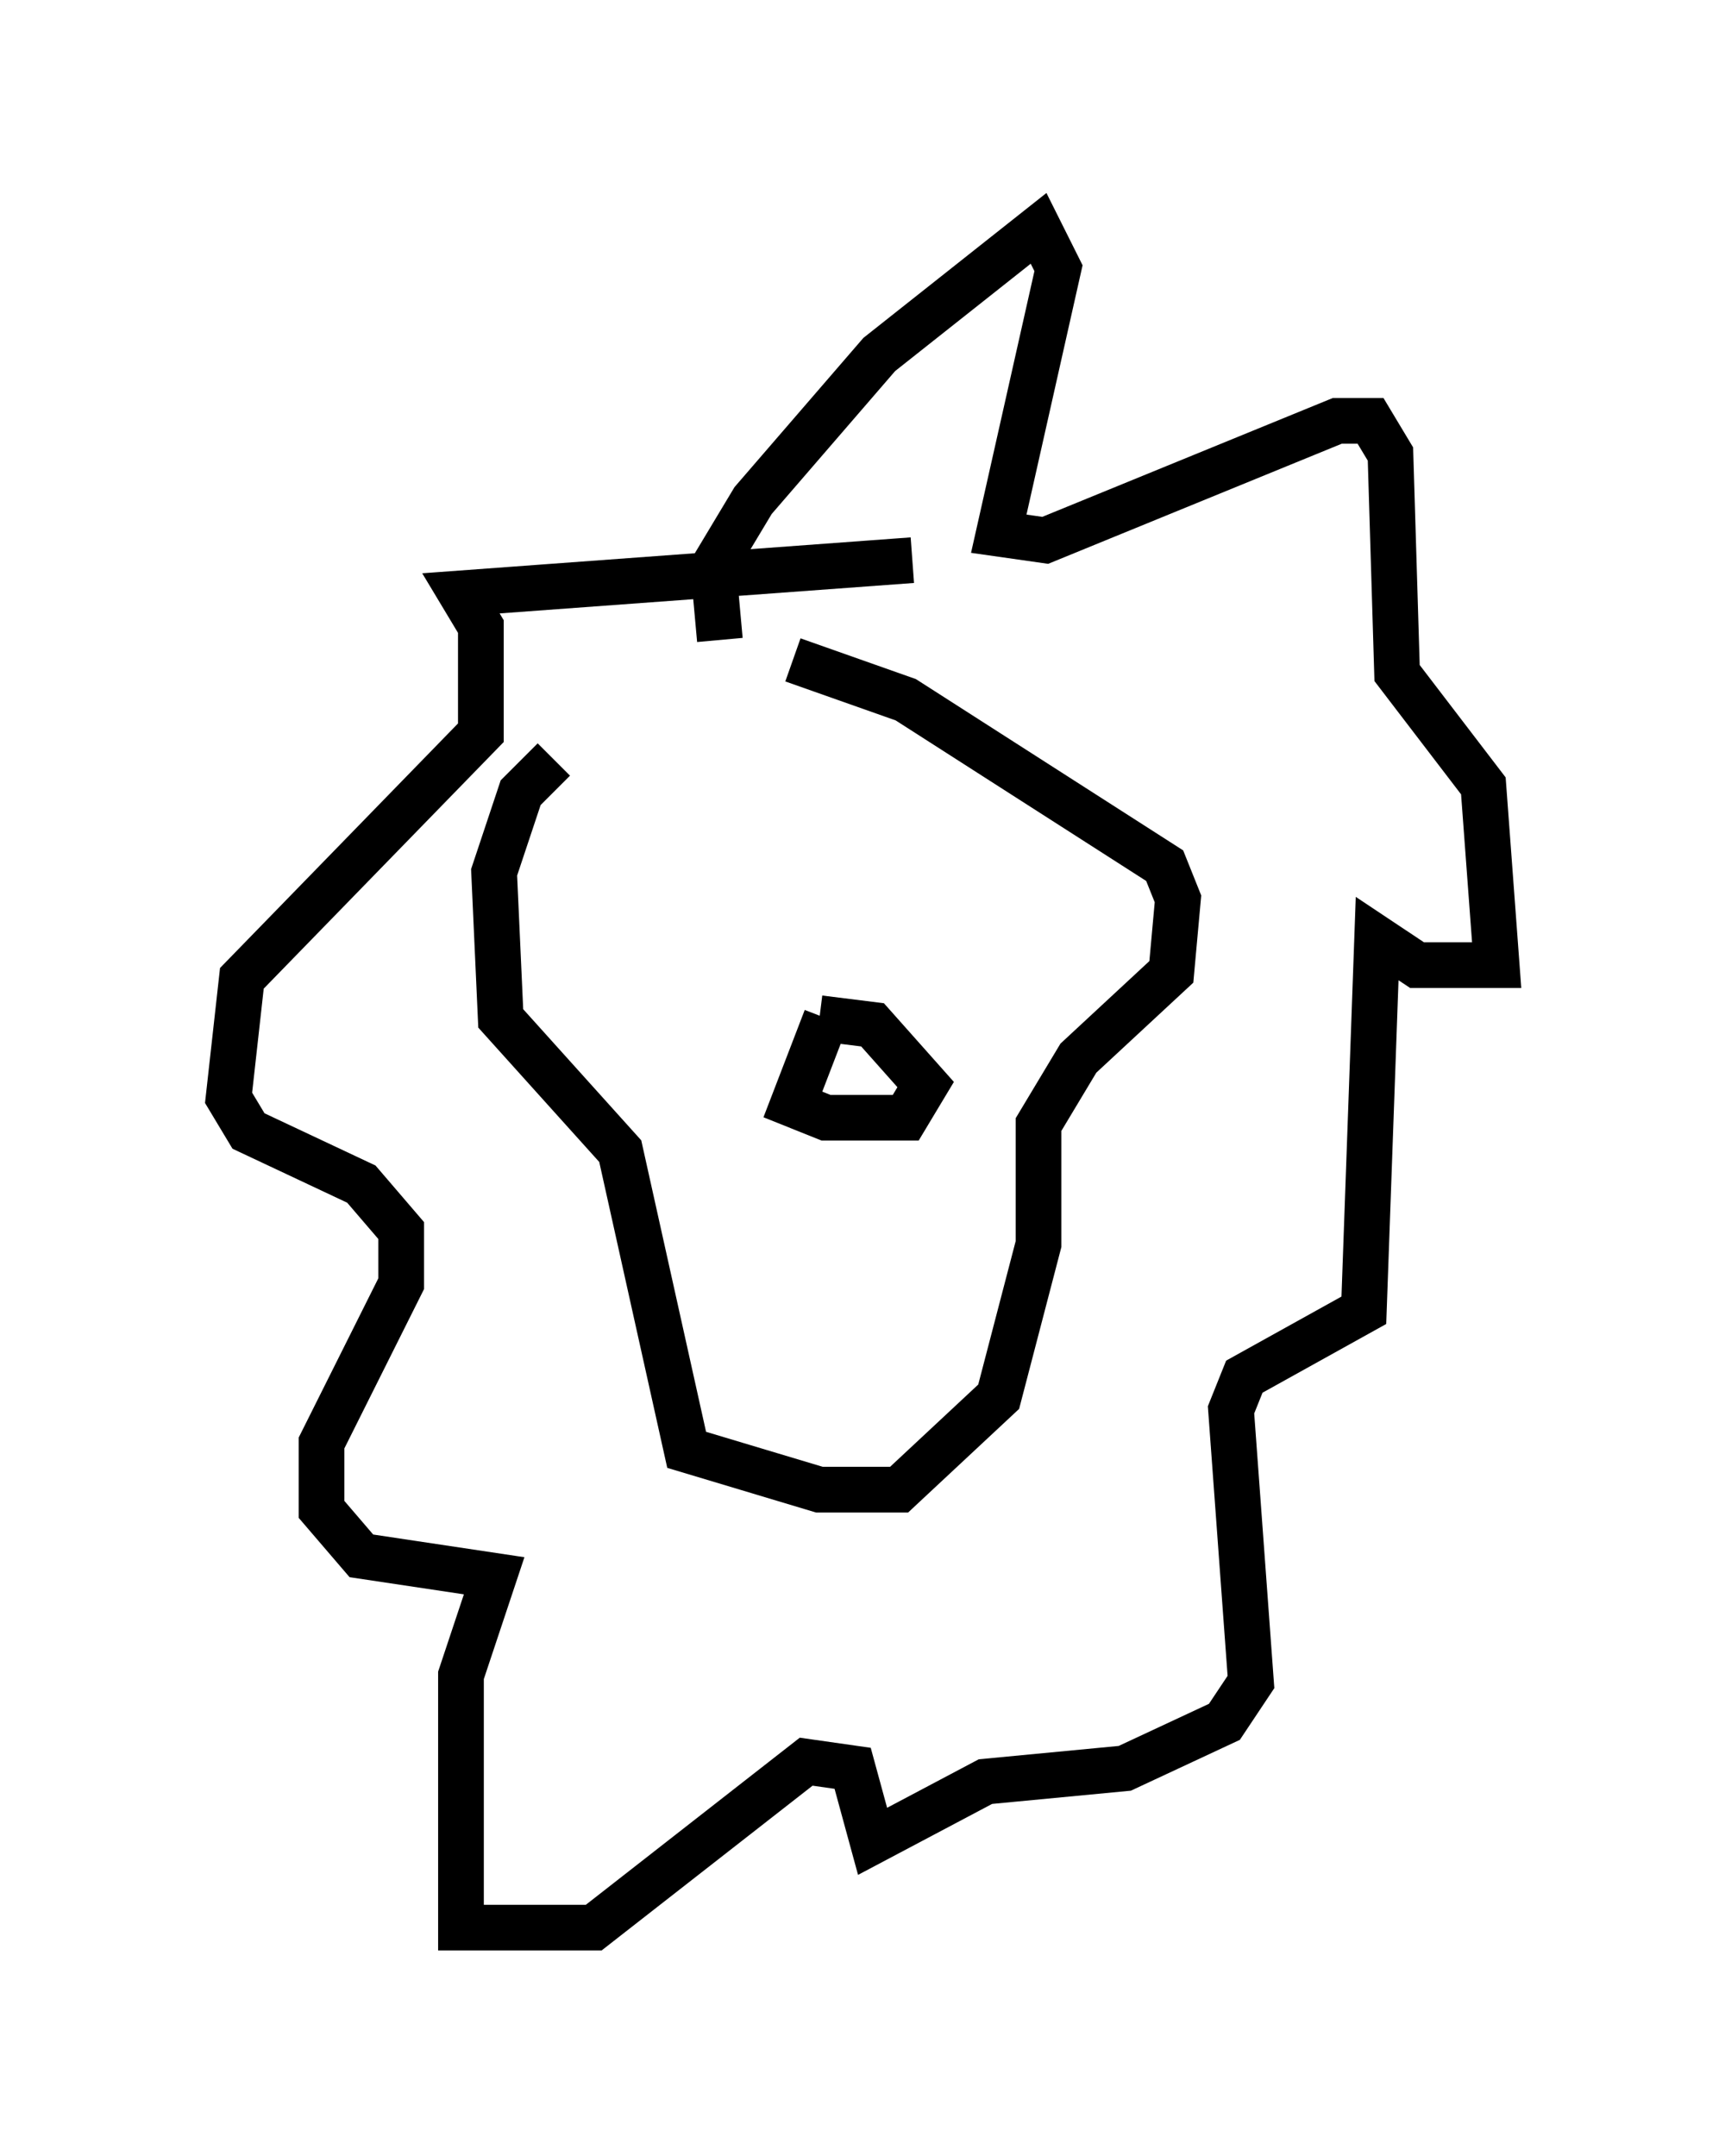 <?xml version="1.0" encoding="utf-8" ?>
<svg baseProfile="full" height="47.184" version="1.1" width="37.743" xmlns="http://www.w3.org/2000/svg" xmlns:ev="http://www.w3.org/2001/xml-events" xmlns:xlink="http://www.w3.org/1999/xlink"><defs /><rect fill="white" height="47.184" width="37.743" x="0" y="0" /><path d="M14.587, 16.039 m-2.469, 0.581 l-0.726, 0.726 -0.581, 1.743 l0.145, 3.196 2.615, 2.905 l1.453, 6.536 2.905, 0.872 l1.743, 0.0 2.179, -2.034 l0.872, -3.341 0.0, -2.615 l0.872, -1.453 2.034, -1.888 l0.145, -1.598 -0.291, -0.726 l-5.665, -3.631 -2.469, -0.872 m-1.598, -0.436 l-0.145, -1.598 0.872, -1.453 l2.76, -3.196 3.486, -2.76 l0.436, 0.872 -1.307, 5.81 l1.017, 0.145 6.391, -2.615 l0.726, 0.0 0.436, 0.726 l0.145, 4.793 1.888, 2.469 l0.291, 3.922 -1.743, 0.0 l-0.872, -0.581 -0.291, 8.134 l-2.615, 1.453 -0.291, 0.726 l0.436, 5.955 -0.581, 0.872 l-2.179, 1.017 -3.05, 0.291 l-2.469, 1.307 -0.436, -1.598 l-1.017, -0.145 -4.648, 3.631 l-2.905, 0.0 0.0, -5.52 l0.726, -2.179 -2.905, -0.436 l-0.872, -1.017 0.0, -1.453 l1.743, -3.486 0.0, -1.162 l-0.872, -1.017 -2.469, -1.162 l-0.436, -0.726 0.291, -2.615 l5.229, -5.374 0.0, -2.324 l-0.436, -0.726 9.877, -0.726 m-1.888, 10.022 l-0.726, 1.888 0.726, 0.291 l1.743, 0.0 0.436, -0.726 l-1.162, -1.307 -1.162, -0.145 m1.017, 3.196 " fill="none" stroke="black" stroke-width="1" /></svg>